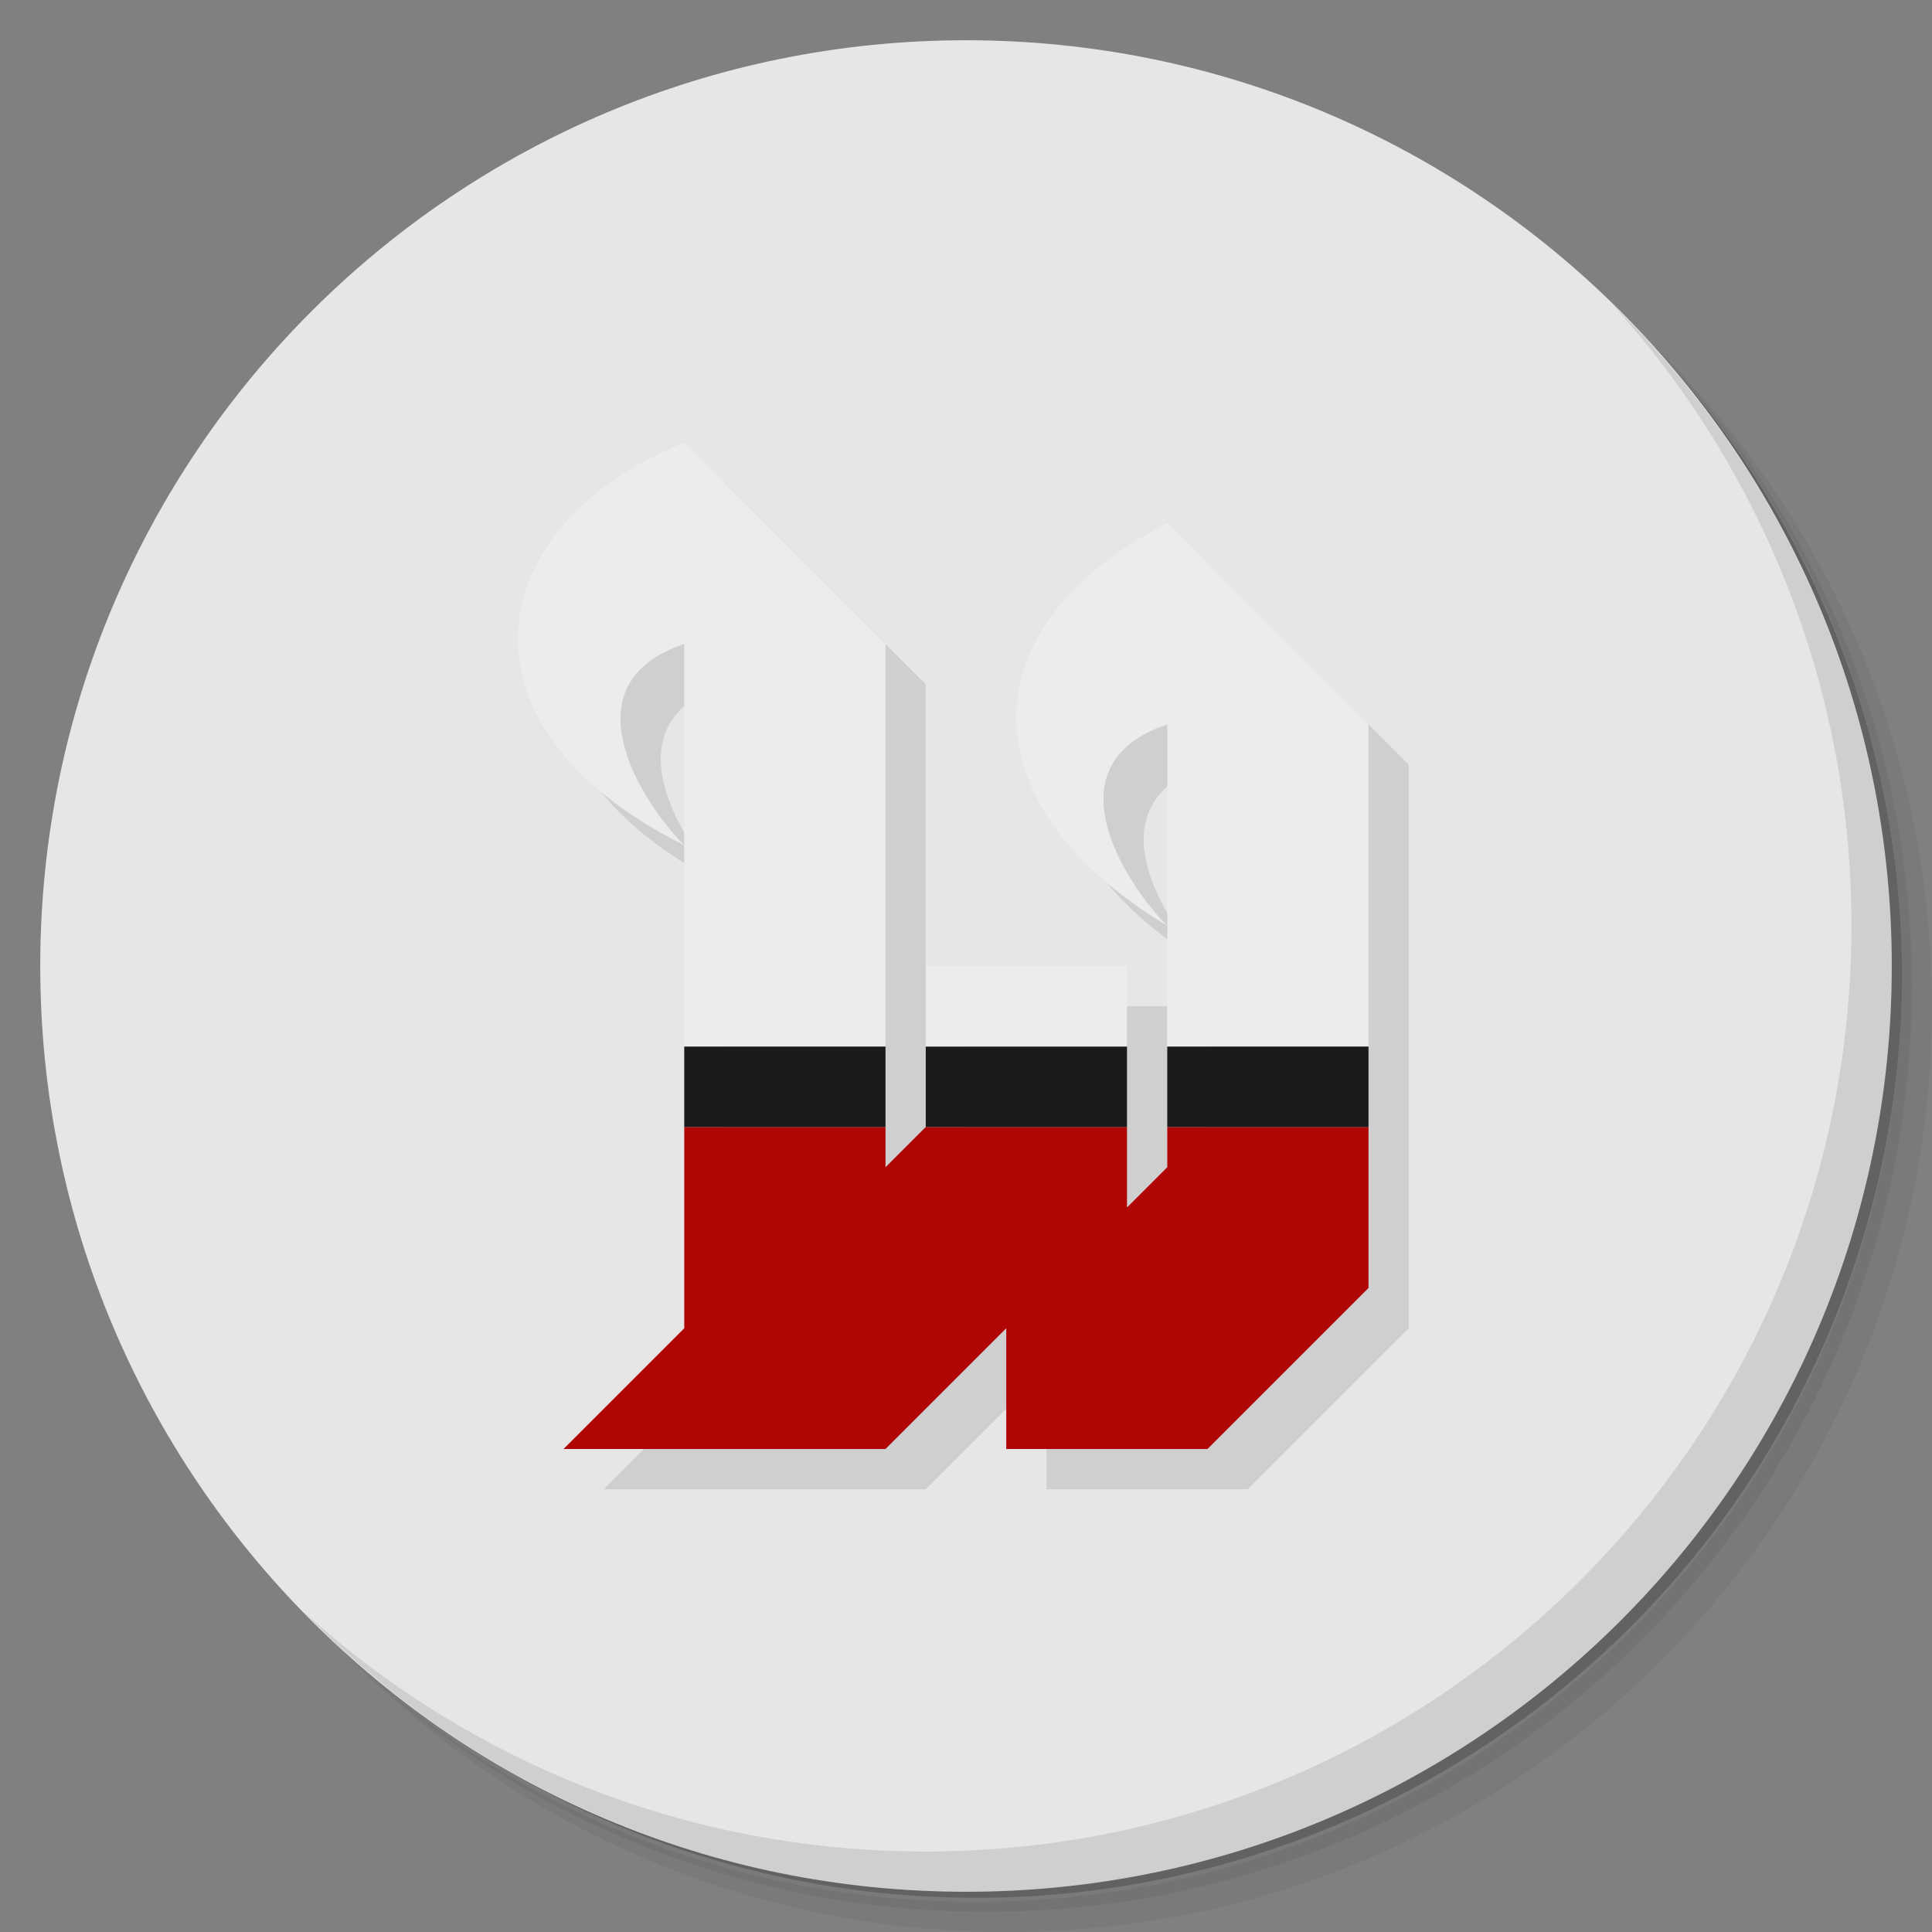<?xml version="1.0" encoding="UTF-8" standalone="no"?>
<svg
   xmlns:dc="http://purl.org/dc/elements/1.1/"
   xmlns:cc="http://creativecommons.org/ns#"
   xmlns:rdf="http://www.w3.org/1999/02/22-rdf-syntax-ns#"
   xmlns:svg="http://www.w3.org/2000/svg"
   xmlns="http://www.w3.org/2000/svg"
   xmlns:sodipodi="http://sodipodi.sourceforge.net/DTD/sodipodi-0.dtd"
   xmlns:inkscape="http://www.inkscape.org/namespaces/inkscape"
   viewBox="0 0 48 48"
   id="svg2"
   version="1.1"
   inkscape:version="0.91 r13725"
   sodipodi:docname="wolf4sdl.svg">
  <rect x="0" y="0" width="48" height="48" fill="#808080" stroke="none"/>
  <sodipodi:namedview
     pagecolor="#ffffff"
     bordercolor="#666666"
     borderopacity="1"
     objecttolerance="10"
     gridtolerance="10"
     guidetolerance="10"
     inkscape:pageopacity="0"
     inkscape:pageshadow="2"
     inkscape:window-width="1863"
     inkscape:window-height="1021"
     id="namedview65"
     showgrid="false"
     inkscape:zoom="4.9166667"
     inkscape:cx="-3.7627119"
     inkscape:cy="24"
     inkscape:window-x="57"
     inkscape:window-y="31"
     inkscape:window-maximized="1"
     inkscape:current-layer="svg2" />
  <defs
     id="defs4">
    <linearGradient
       id="linearGradient3764"
       x1="1"
       x2="47"
       gradientUnits="userSpaceOnUse"
       gradientTransform="matrix(0,-1,1,0,-1.5e-6,48)">
      <stop
         style="stop-color:#2290ee;stop-opacity:1"
         id="stop7" />
      <stop
         offset="1"
         style="stop-color:#359bef;stop-opacity:1"
         id="stop9" />
    </linearGradient>
  </defs>
  <g
     id="g11">
    <path
       d="m 36.31 5 c 5.859 4.062 9.688 10.831 9.688 18.5 c 0 12.426 -10.07 22.5 -22.5 22.5 c -7.669 0 -14.438 -3.828 -18.5 -9.688 c 1.037 1.822 2.306 3.499 3.781 4.969 c 4.085 3.712 9.514 5.969 15.469 5.969 c 12.703 0 23 -10.298 23 -23 c 0 -5.954 -2.256 -11.384 -5.969 -15.469 c -1.469 -1.475 -3.147 -2.744 -4.969 -3.781 z m 4.969 3.781 c 3.854 4.113 6.219 9.637 6.219 15.719 c 0 12.703 -10.297 23 -23 23 c -6.081 0 -11.606 -2.364 -15.719 -6.219 c 4.16 4.144 9.883 6.719 16.219 6.719 c 12.703 0 23 -10.298 23 -23 c 0 -6.335 -2.575 -12.06 -6.719 -16.219 z"
       style="opacity:0.05"
       id="path13" />
    <path
       d="m 41.28 8.781 c 3.712 4.085 5.969 9.514 5.969 15.469 c 0 12.703 -10.297 23 -23 23 c -5.954 0 -11.384 -2.256 -15.469 -5.969 c 4.113 3.854 9.637 6.219 15.719 6.219 c 12.703 0 23 -10.298 23 -23 c 0 -6.081 -2.364 -11.606 -6.219 -15.719 z"
       style="opacity:0.1"
       id="path15" />
    <path
       d="m 31.25 2.375 c 8.615 3.154 14.75 11.417 14.75 21.13 c 0 12.426 -10.07 22.5 -22.5 22.5 c -9.708 0 -17.971 -6.135 -21.12 -14.75 a 23 23 0 0 0 44.875 -7 a 23 23 0 0 0 -16 -21.875 z"
       style="opacity:0.2"
       id="path17" />
  </g>
  <g
     id="g19"
     style="fill:#e6e6e6;fill-opacity:1">
    <path
       d="m 24 1 c 12.703 0 23 10.297 23 23 c 0 12.703 -10.297 23 -23 23 -12.703 0 -23 -10.297 -23 -23 0 -12.703 10.297 -23 23 -23 z"
       style="fill:#e6e6e6;fill-opacity:1"
       id="path21" />
  </g>
  <g
     id="g23">
    <g
       id="g25">
      <g
         transform="translate(1,1)"
         id="g27">
        <g
           style="opacity:0.1"
           id="g29">
          <!-- color: #359bef -->
        </g>
      </g>
    </g>
  </g>
  <g
     id="g31">
    <g
       id="g33">
      <!-- color: #359bef -->
    </g>
  </g>
  <g
     id="g35">
    <path
       d="m 40.03 7.531 c 3.712 4.084 5.969 9.514 5.969 15.469 0 12.703 -10.297 23 -23 23 c -5.954 0 -11.384 -2.256 -15.469 -5.969 4.178 4.291 10.01 6.969 16.469 6.969 c 12.703 0 23 -10.298 23 -23 0 -6.462 -2.677 -12.291 -6.969 -16.469 z"
       style="opacity:0.1"
       id="path37" />
  </g>
  <g
     id="g39">
    <g
       id="g41">
      <path
         d="m 30 26 0 2 4 0 c 0 0 0 1.572 0 -2"
         style="fill:#000;fill-opacity:0.102"
         id="path43" />
      <g
         id="g45">
        <g
           id="g47">
          <path
             d="m 18 12 c -5 2 -6 7 0 10 -1 -1 -3 -4 0 -5 0 5.667 0 17 0 17 l -3 3 8 0 3 -3 0 3 5 0 4 -4 0 -14 -5 -5 c -5 2.555 -5 7 0 10 -1 -1 -3 -4 0 -5 l 0 11 -1 1 0 -6 -5 0 0 4 -1 1 0 -13 z"
             style="fill:#000;fill-opacity:0.098"
             id="path49" />
          <path
             d="m 23 28 -1 1 0 -1 -5 0 0 5 -3 3 8 0 3 -3 0 3 5 0 4 -4 0 -4 -5 0 0 1 -1 1 0 -2"
             style="fill:#af0505;fill-opacity:1"
             id="path51" />
          <path
             d="m 17 26 0 2 5 0 0 -2"
             style="fill:#1a1a1a;fill-opacity:1"
             id="path53" />
          <path
             d="m 23 26 0 2 5 0 0 -2"
             style="fill:#1a1a1a;fill-opacity:1"
             id="path55" />
          <path
             d="m 29 26 0 2 5 0 0 -2"
             style="fill:#1a1a1a;fill-opacity:1"
             id="path57" />
          <path
             d="m 23 24 0 2 5 0 0 -2"
             style="fill:#ececec;fill-opacity:1"
             id="path59" />
          <path
             d="m 17 11 c -5 2 -6 7 0 10 -1 -1 -3 -4 0 -5 l 0 10 5 0 0 -10"
             style="fill:#ececec;fill-opacity:1"
             id="path61" />
          <path
             d="m 29 13 c -5 2.555 -5 7 0 10 -1 -1 -3 -4 0 -5 l 0 8 5 0 0 -8"
             style="fill:#ececec;fill-opacity:1"
             id="path63" />
        </g>
      </g>
    </g>
  </g>
</svg>
